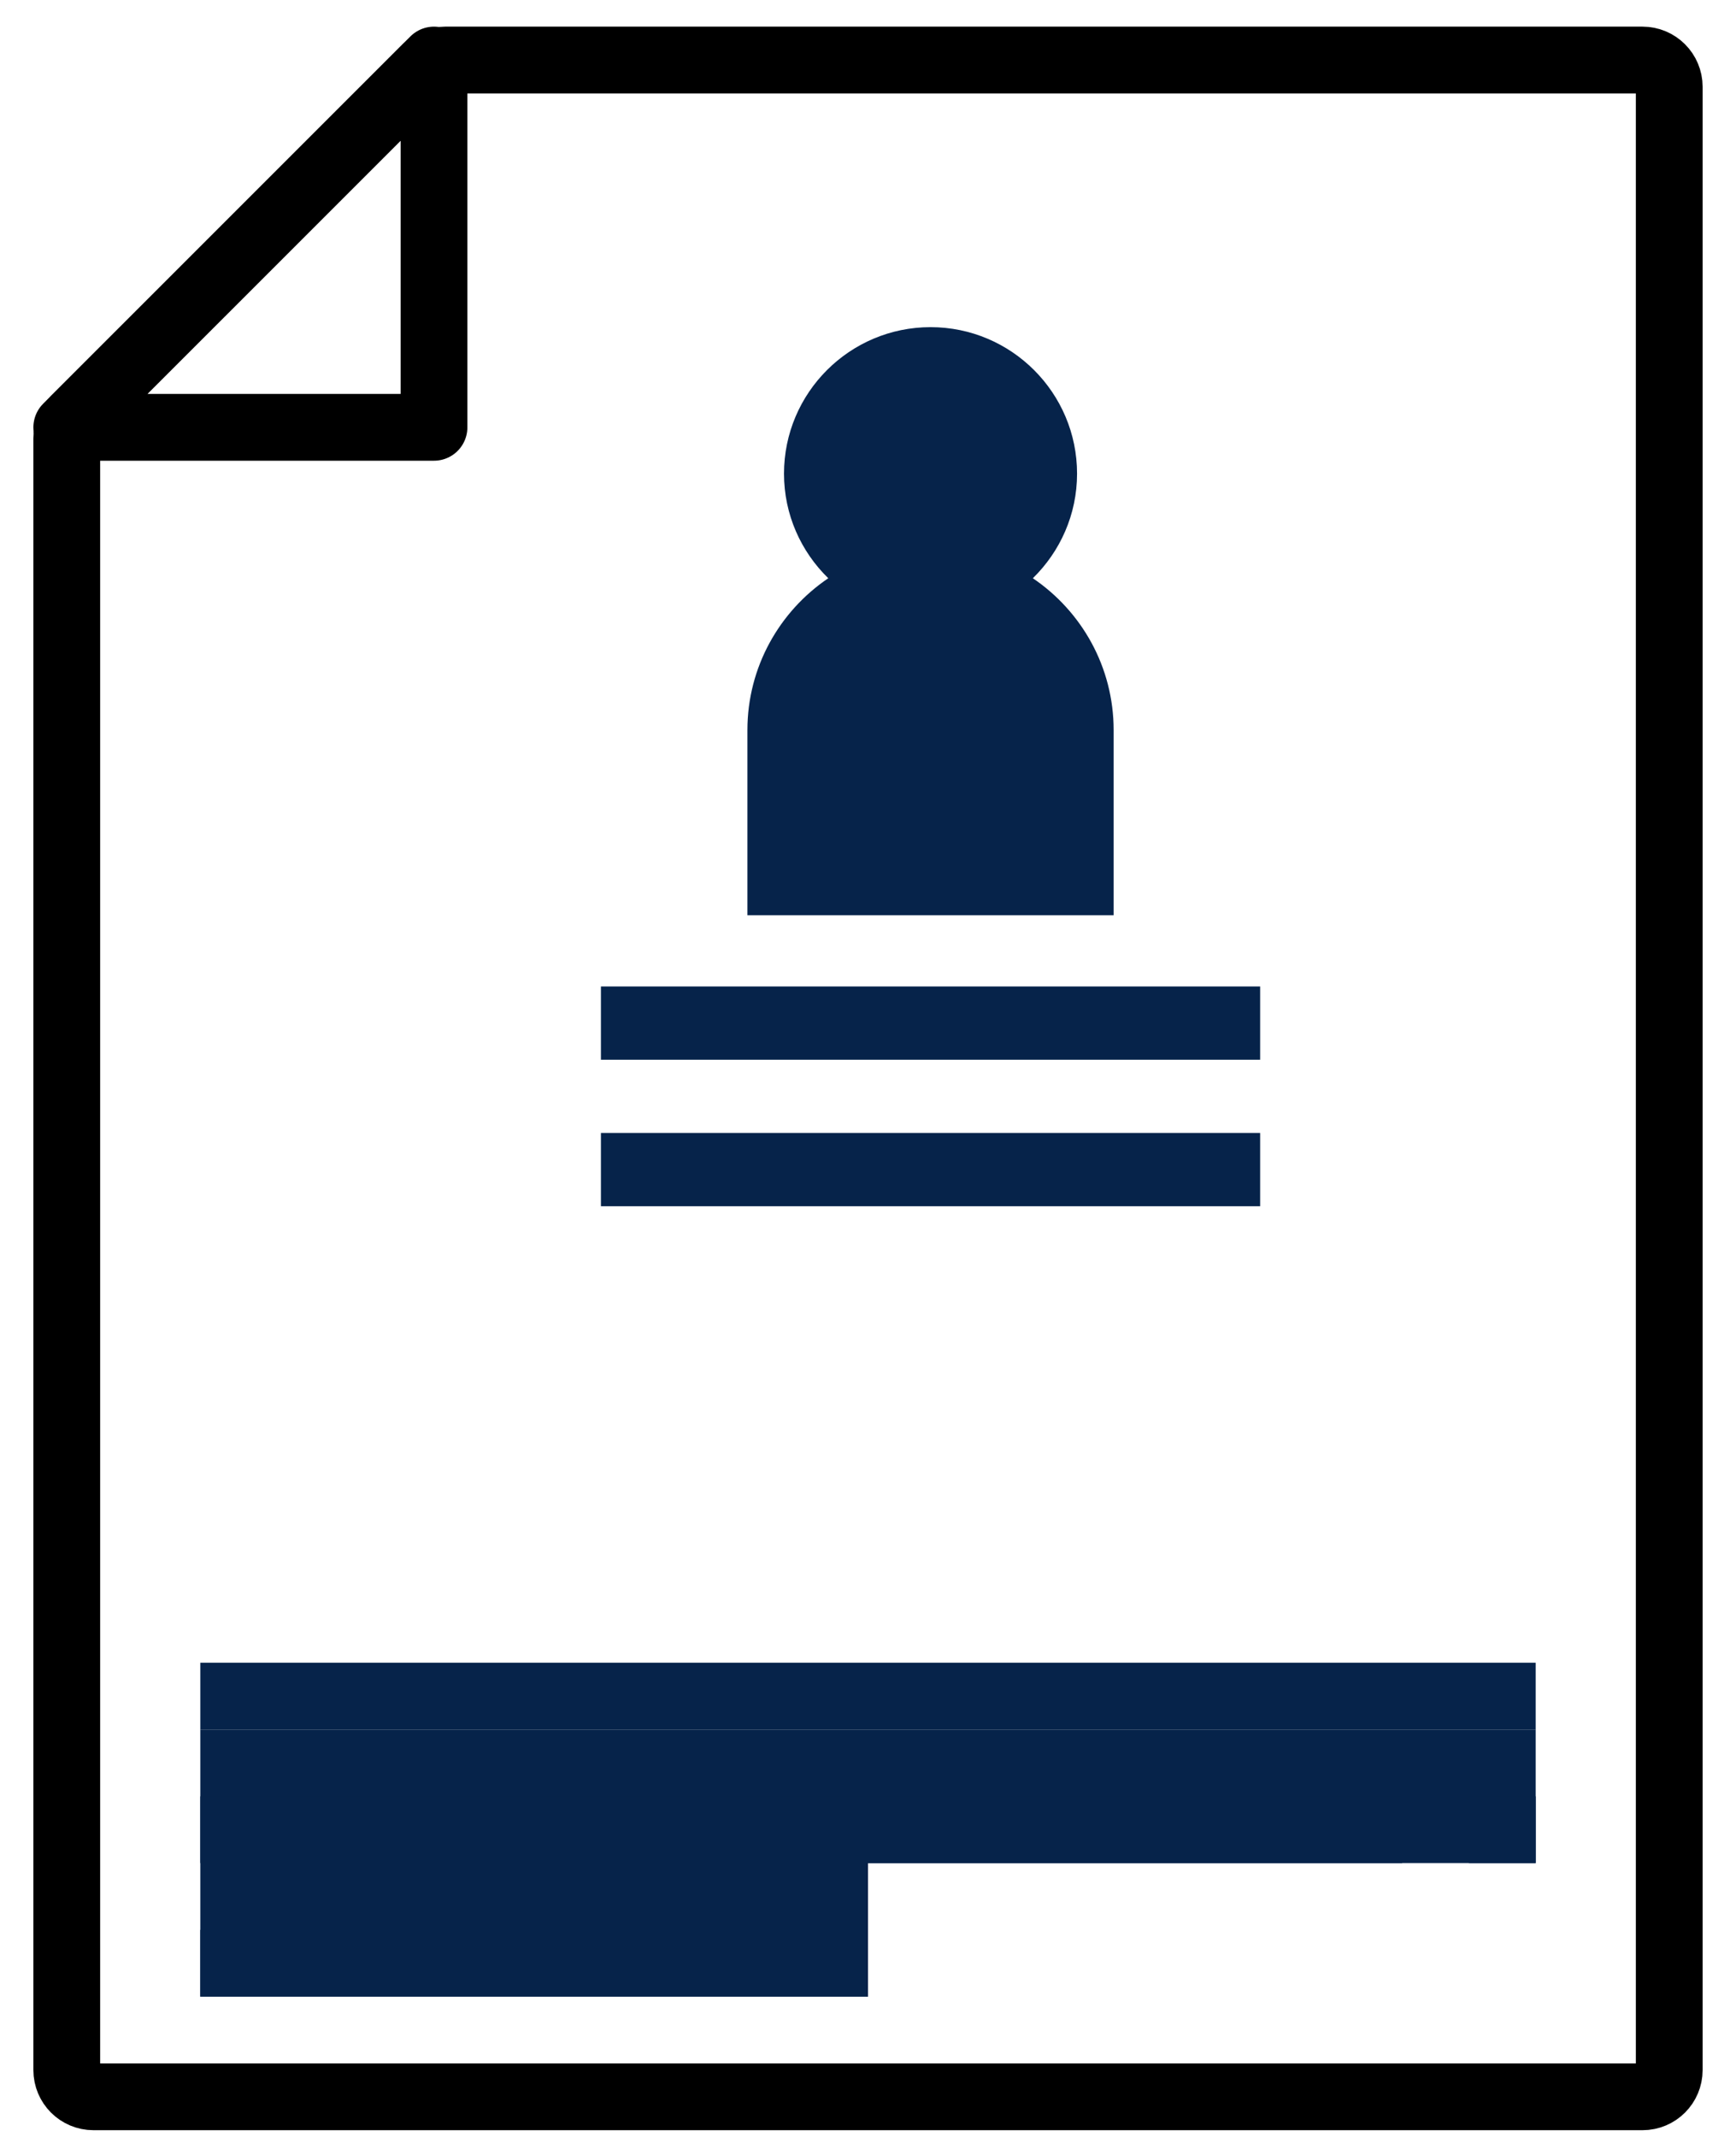 
<svg width="26" height="32" viewBox="0 0 26 32" fill="none" xmlns="http://www.w3.org/2000/svg">
<path d="M24.6 0.899H6.666C6.56 0.899 6.458 0.942 6.383 1.017L1.117 6.282C1.042 6.357 1 6.459 1 6.565V30.999C1 31.22 1.179 31.399 1.4 31.399H24.6C24.821 31.399 25 31.22 25 30.999V1.299C25 1.079 24.821 0.899 24.6 0.899Z" stroke="black"/>
<path d="M6.5 6.399H1L6.5 0.899V6.399Z" stroke="black" stroke-linejoin="round"/>
<path d="M16.679 13.705H11.194L11.194 13.127V10.933C11.194 9.988 11.675 9.153 12.405 8.659C11.997 8.261 11.742 7.707 11.742 7.093C11.742 5.883 12.726 4.899 13.937 4.899C15.147 4.899 16.131 5.883 16.131 7.093C16.131 7.707 15.876 8.261 15.469 8.659C16.199 9.153 16.679 9.988 16.679 10.933V13.127V13.705Z" fill="url(#paint0_linear)"/>
<path d="M9 14.772H18.873V15.869H9V14.772Z" fill="#06234A"/>
<path d="M9 16.966H18.873V18.063H9V16.966Z" fill="#06234A"/>
<path d="M3 25.899V27.899V28.399V29.899H13V27.899H21H22H23V25.899H3Z" fill="url(#paint1_linear)"/>
<path d="M3 24.899H23V25.899H3V24.899Z" fill="#06234A"/>
<path d="M22 26.899H23V27.899H22V26.899Z" fill="#06234A"/>
<path d="M3 26.899H21V27.899H3V26.899Z" fill="#06234A"/>
<path d="M3 28.899H13V29.899H3V28.899Z" fill="#06234A"/>
<defs>
<linearGradient id="paint0_linear" x1="15.04" y1="12.796" x2="8.822" y2="9.346" gradientUnits="userSpaceOnUse">
<stop stop-color="#06234A"/>
<stop offset="1" stop-color="#06234A"/>
</linearGradient>
<linearGradient id="paint1_linear" x1="17.022" y1="29.487" x2="15.599" y2="23.148" gradientUnits="userSpaceOnUse">
<stop stop-color="#06234A"/>
<stop offset="1" stop-color="#06234A"/>
</linearGradient>
</defs>
</svg>
